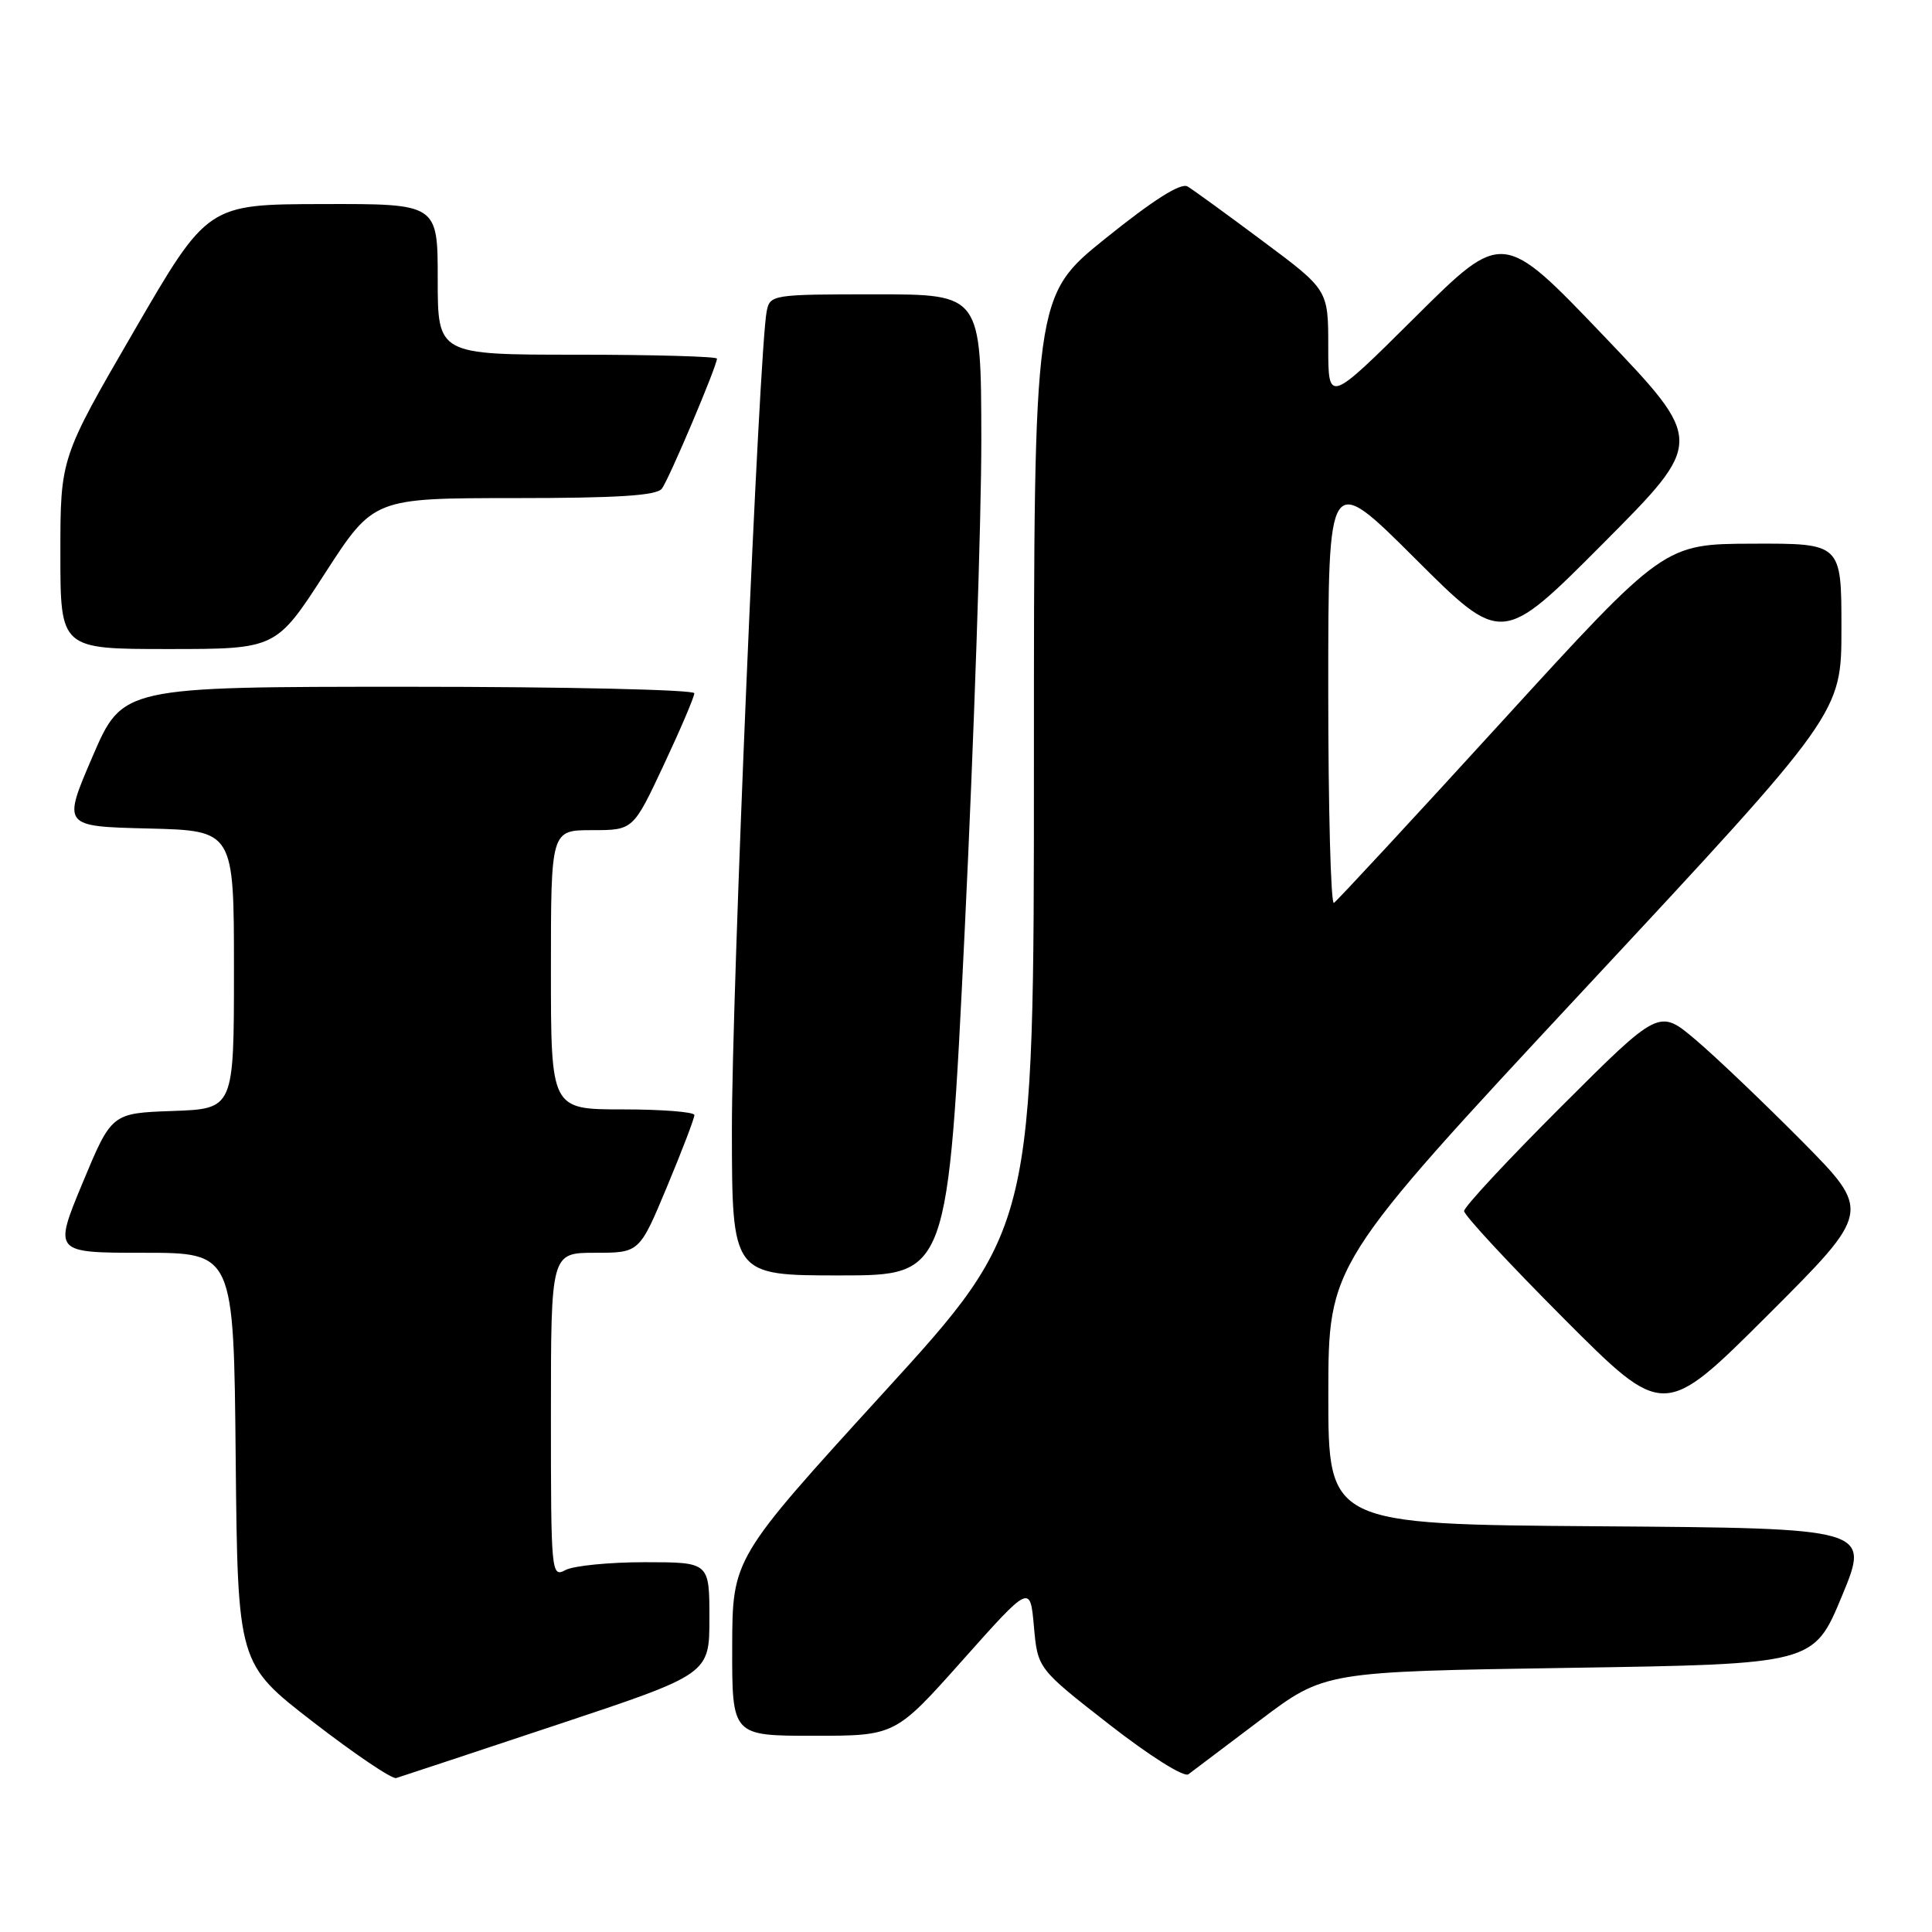 <?xml version="1.0" encoding="UTF-8" standalone="no"?>
<!DOCTYPE svg PUBLIC "-//W3C//DTD SVG 1.1//EN" "http://www.w3.org/Graphics/SVG/1.1/DTD/svg11.dtd" >
<svg xmlns="http://www.w3.org/2000/svg" xmlns:xlink="http://www.w3.org/1999/xlink" version="1.1" viewBox="0 0 256 256">
 <g >
 <path fill="currentColor"
d=" M 73.75 228.56 C 94.00 221.83 94.00 221.83 94.00 214.42 C 94.00 207.00 94.00 207.00 85.43 207.00 C 80.72 207.00 76.00 207.47 74.93 208.04 C 73.05 209.04 73.00 208.52 73.00 187.54 C 73.00 166.00 73.00 166.00 78.86 166.00 C 84.73 166.00 84.73 166.00 88.38 157.25 C 90.39 152.44 92.02 148.16 92.01 147.75 C 92.01 147.34 87.72 147.00 82.50 147.00 C 73.00 147.00 73.00 147.00 73.00 128.50 C 73.00 110.00 73.00 110.00 78.45 110.00 C 83.90 110.00 83.90 110.00 87.95 101.36 C 90.18 96.61 92.00 92.34 92.00 91.86 C 92.00 91.39 74.95 91.00 54.12 91.00 C 16.24 91.00 16.24 91.00 12.26 100.25 C 8.28 109.50 8.28 109.50 19.64 109.78 C 31.00 110.06 31.00 110.06 31.00 128.49 C 31.00 146.92 31.00 146.92 22.90 147.21 C 14.79 147.50 14.79 147.50 10.94 156.75 C 7.10 166.00 7.10 166.00 19.03 166.00 C 30.97 166.00 30.97 166.00 31.23 193.22 C 31.50 220.45 31.50 220.45 41.50 228.18 C 47.00 232.43 51.95 235.77 52.50 235.60 C 53.05 235.43 62.61 232.27 73.75 228.56 Z  M 167.00 227.91 C 175.50 221.50 175.50 221.50 207.91 221.00 C 240.32 220.50 240.32 220.50 244.06 211.50 C 247.79 202.50 247.79 202.50 211.89 202.24 C 176.00 201.98 176.00 201.98 176.01 184.74 C 176.02 167.50 176.02 167.50 210.01 131.00 C 244.00 94.51 244.00 94.51 244.00 83.25 C 244.00 72.00 244.00 72.00 232.25 72.04 C 220.50 72.08 220.50 72.08 199.00 95.62 C 187.18 108.57 177.16 119.38 176.75 119.64 C 176.34 119.90 176.00 107.16 176.00 91.33 C 176.00 62.53 176.00 62.53 187.51 74.01 C 199.01 85.48 199.01 85.48 212.44 71.99 C 225.87 58.50 225.87 58.50 212.50 44.50 C 199.12 30.50 199.12 30.50 187.56 41.98 C 176.00 53.47 176.00 53.47 176.00 45.94 C 176.00 38.41 176.00 38.41 167.34 31.96 C 162.58 28.41 158.09 25.14 157.36 24.71 C 156.47 24.18 152.86 26.46 146.51 31.57 C 137.00 39.22 137.00 39.22 137.00 100.96 C 137.00 162.71 137.00 162.71 117.02 184.60 C 97.05 206.50 97.05 206.50 97.02 218.25 C 97.00 230.00 97.00 230.00 107.81 230.00 C 118.63 230.00 118.63 230.00 127.56 219.97 C 136.50 209.94 136.50 209.94 137.00 215.52 C 137.50 221.10 137.50 221.10 146.97 228.49 C 152.36 232.69 156.89 235.54 157.47 235.10 C 158.04 234.67 162.32 231.44 167.00 227.91 Z  M 238.75 151.19 C 233.66 146.06 227.33 140.02 224.67 137.77 C 219.84 133.68 219.84 133.68 206.92 146.58 C 199.82 153.67 194.00 159.92 194.00 160.47 C 194.00 161.02 199.96 167.44 207.24 174.74 C 220.47 188.00 220.47 188.00 234.23 174.27 C 247.99 160.53 247.99 160.53 238.75 151.19 Z  M 127.83 123.25 C 129.05 98.09 130.04 68.84 130.03 58.25 C 130.00 39.00 130.00 39.00 116.02 39.00 C 102.32 39.00 102.03 39.05 101.59 41.25 C 100.59 46.19 96.96 131.73 96.98 149.75 C 97.00 169.00 97.00 169.00 111.30 169.00 C 125.60 169.00 125.60 169.00 127.83 123.25 Z  M 43.04 76.00 C 49.50 66.01 49.50 66.01 68.13 66.00 C 81.86 66.00 87.00 65.67 87.70 64.75 C 88.65 63.50 95.00 48.50 95.00 47.52 C 95.00 47.24 86.67 47.00 76.50 47.00 C 58.00 47.00 58.00 47.00 58.00 37.00 C 58.00 27.00 58.00 27.00 42.75 27.04 C 27.50 27.07 27.50 27.07 17.75 43.88 C 8.00 60.68 8.00 60.68 8.00 73.34 C 8.00 86.00 8.00 86.00 22.29 86.00 C 36.58 86.00 36.58 86.00 43.04 76.00 Z "/>
</g>
</svg>